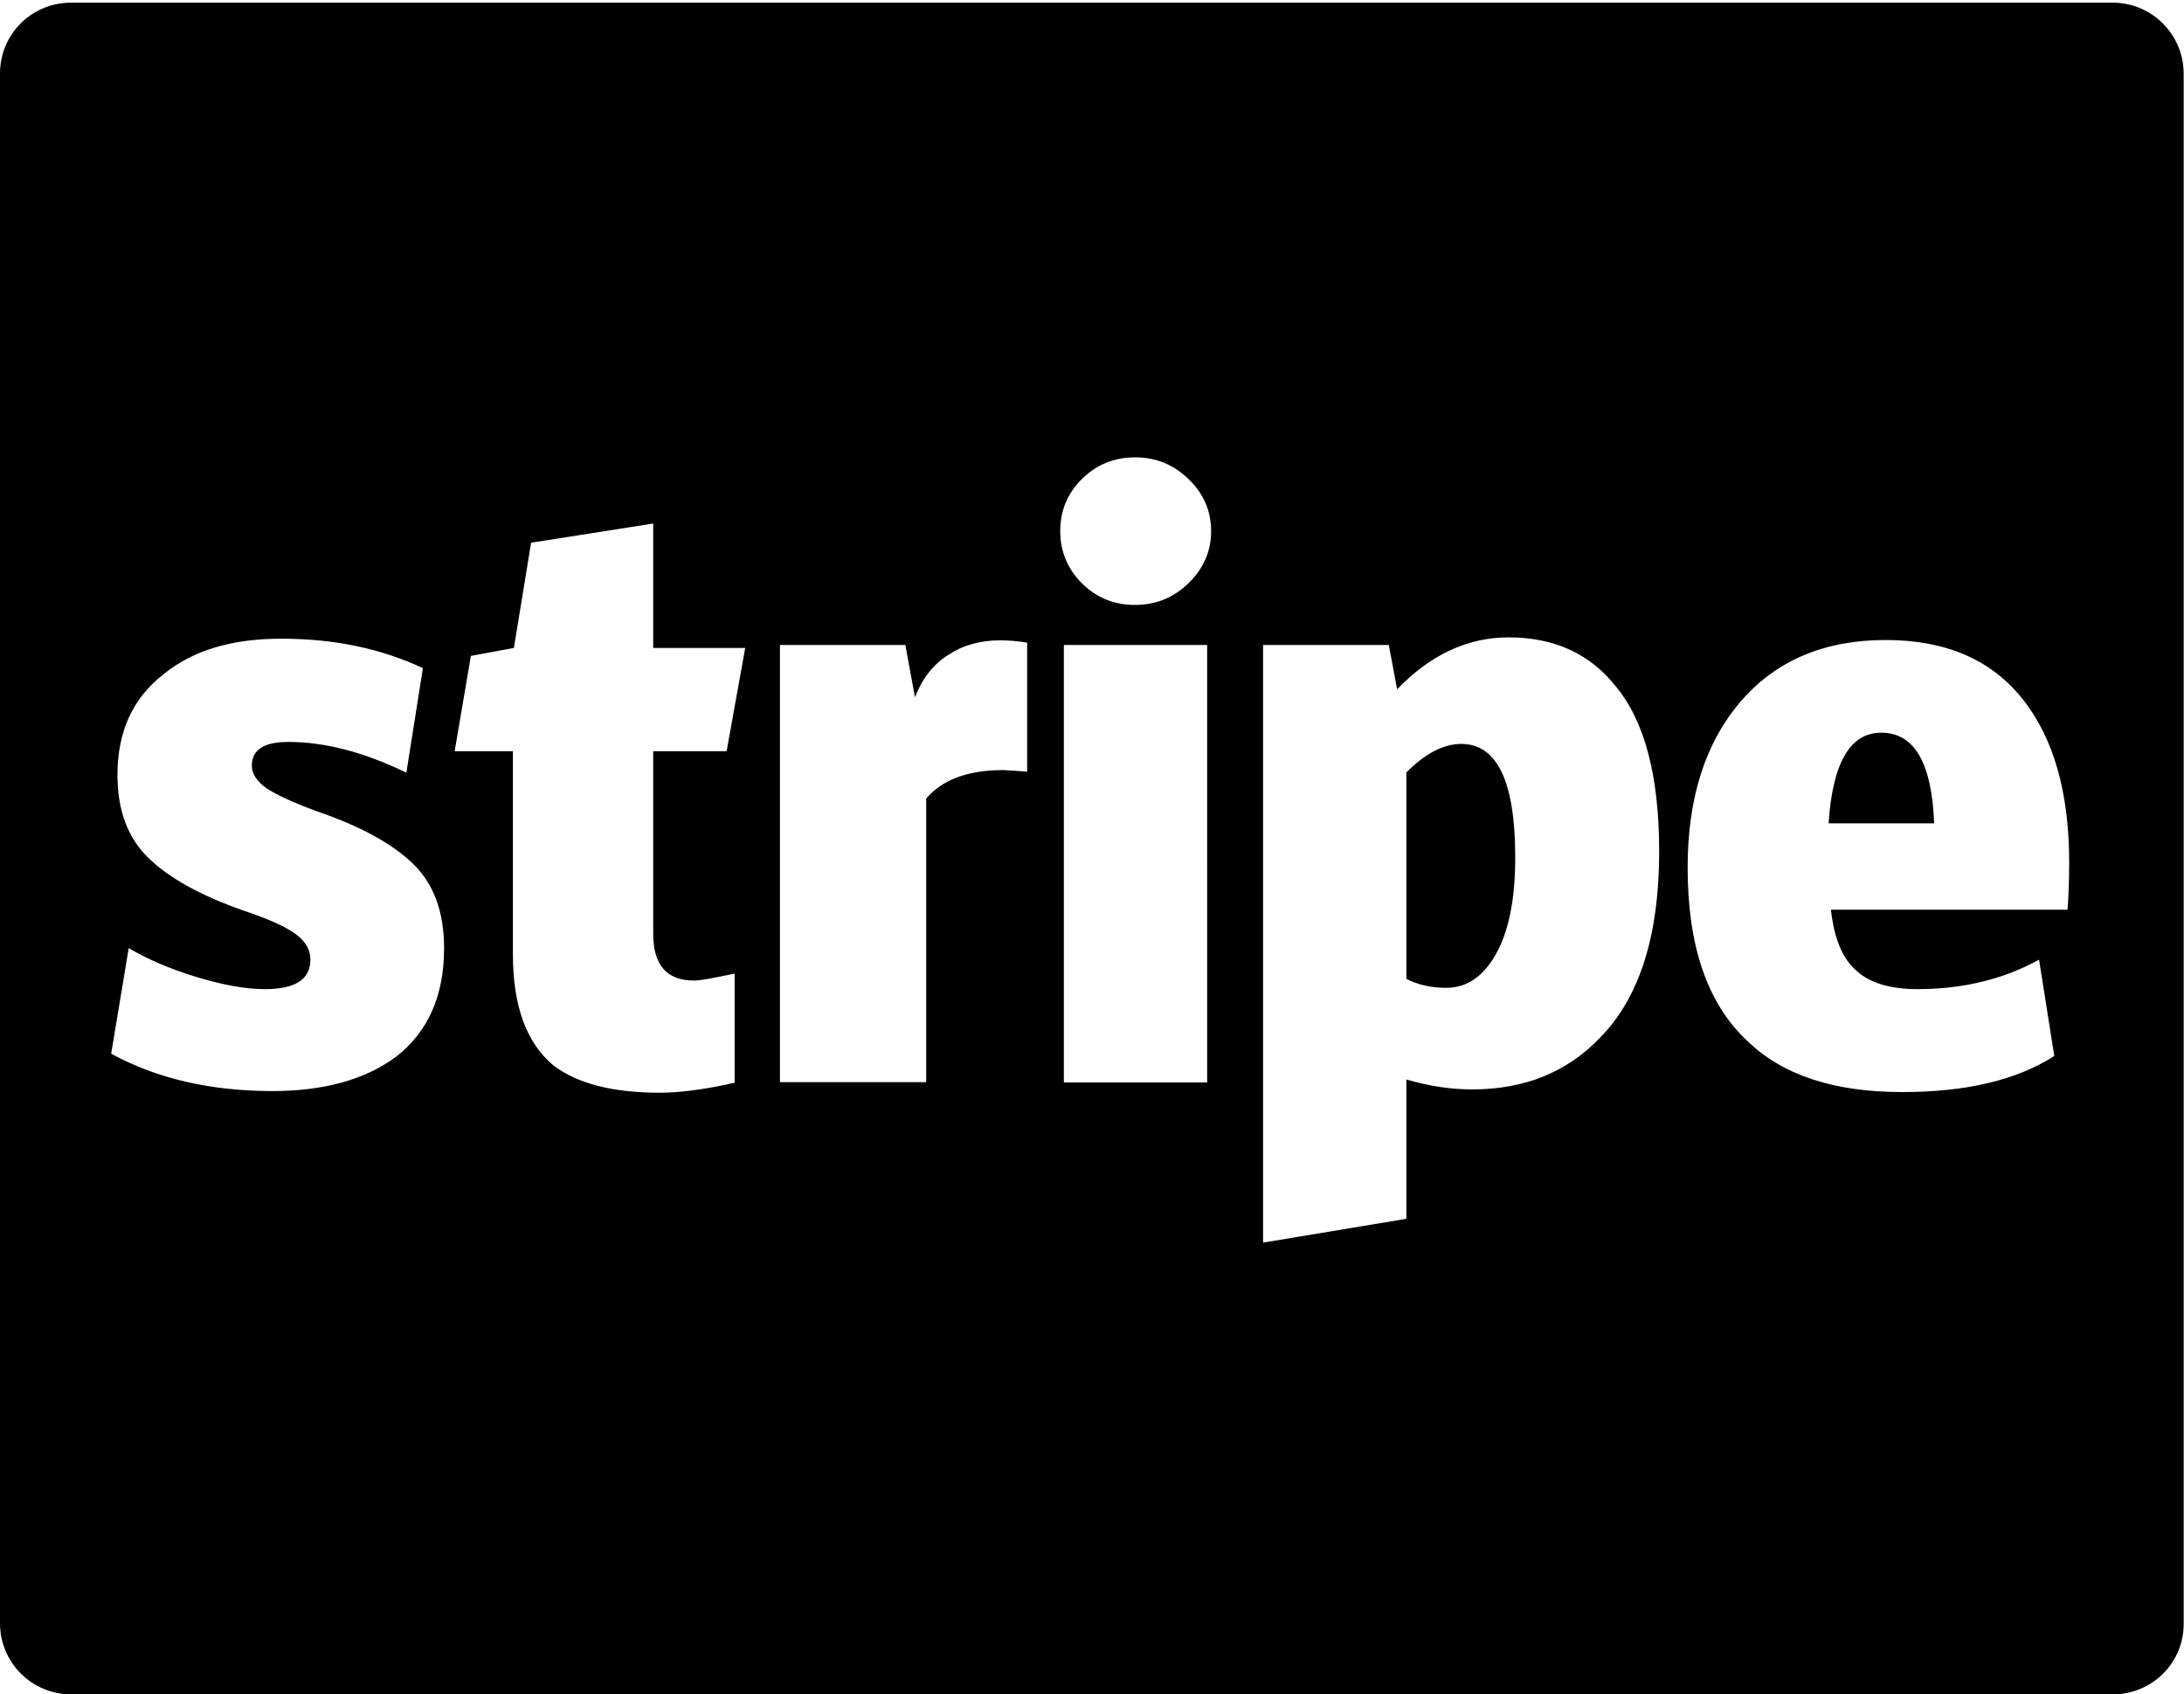 <?xml version="1.0" encoding="utf-8"?>
<!-- Generator: Adobe Illustrator 21.1.0, SVG Export Plug-In . SVG Version: 6.00 Build 0)  -->
<svg version="1.1" id="Layer_1" xmlns="http://www.w3.org/2000/svg" xmlns:xlink="http://www.w3.org/1999/xlink" x="0px" y="0px"
	 viewBox="0 0 660 512" style="enable-background:new 0 0 660 512;" xml:space="preserve">
<path d="M638.5,512H21.5C9.6,512,0,502.4,0,490.5V22.2C0,10.3,9.6,0.8,21.5,0.8h616.9c11.9,0,21.5,9.6,21.5,21.5v468.3
	C660,502.4,650.4,512,638.5,512z M134.2,286.5c0-10.9-3.1-19.4-9.4-25.5c-6.3-6.1-16-11.4-29.2-15.9c-6.8-2.5-11.8-4.8-14.9-6.8
	c-3-2.1-4.6-4.4-4.6-6.9c0-4.8,3.6-7.2,11-7.2c11.1,0,23,3.1,35.7,9.3l5-31.6c-12.8-6-27-8.9-42.8-8.9c-14.9,0-26.6,3.5-35.4,10.6
	c-9.5,7.3-14.1,17.5-14.1,30.5c0,10.8,3.1,19.1,9.4,25.2s15.9,11.4,28.8,15.9c7.5,2.5,12.8,4.9,15.7,7.1c3,2.2,4.4,4.7,4.4,7.7
	c0,6-4.6,8.9-13.8,8.9c-5.7,0-12.4-1.2-20.4-3.6c-7.9-2.4-14.8-5.3-20.7-8.8l-5.3,31.9c13.9,7.6,30.2,11.3,48.8,11.3
	c15.5,0,28-3.5,37.2-10.3C129.4,311.8,134.2,300.9,134.2,286.5z M219.6,226.9l5.6-31.1h-27.8v-37.6l-36.9,5.8l-5.2,31.8l-13,2.4
	l-4.9,28.8H155v61.4c0,15.6,4.1,26.8,12.3,33.6c7.3,5.5,18,8.2,32.1,8.2c6.1,0,13.6-1,22.6-3v-33c-6.1,1.3-10.2,2.1-12.3,2.1
	c-8.2,0-12.3-4.7-12.3-14.1v-55.2H219.6z M310.4,233.2v-39c-2.9-0.5-5.6-0.7-8.1-0.7c-6.2,0-11.4,1.5-15.9,4.5
	c-4.5,2.9-7.8,7.2-9.9,12.7l-2.9-15.8h-37.9v132.1h44.2v-85.7c4.9-5.7,12.6-8.6,23.3-8.6C306.1,232.9,308.5,233,310.4,233.2z
	 M359.2,176.2c4.5-4.4,6.8-9.6,6.8-15.7s-2.3-11.4-6.8-15.7c-4.5-4.4-9.9-6.6-16.2-6.6s-11.7,2.2-16.1,6.6
	c-4.4,4.4-6.5,9.6-6.5,15.7s2.2,11.4,6.5,15.7c4.4,4.4,9.7,6.6,16.1,6.6S354.8,180.5,359.2,176.2z M321.5,327.1h43.3V194.9h-43.3
	V327.1z M501.4,257.3c0-22.8-4.4-39.5-13.2-50c-7.8-9.8-18.6-14.7-32.3-14.7c-12.3,0-23.6,5.2-33.7,15.7l-2.5-13.4h-38v180.6
	l43.3-7.2v-42.1c6.8,2,13.4,3,19.9,3c15.8,0,28.7-5.2,38.7-15.7C495.5,301.4,501.4,282.6,501.4,257.3z M457.9,259.1
	c0,12.8-2,22.6-6,29.5c-3.8,6.6-8.7,9.9-14.9,9.9c-4.5,0-8.5-0.9-12-2.7v-62.4c5.7-5.7,11.2-8.6,16.6-8.6
	C452.5,224.8,457.9,236.3,457.9,259.1z M625.3,260.5c0-21-4.7-37.5-14.1-49.3c-9.5-11.9-23.2-17.8-41.4-17.8
	c-18.3,0-33,6.1-43.7,18.5S510,241,510,262.2c0,23.7,6,41.2,18.1,52.4c10.6,10.3,26.2,15.4,46.7,15.4c19.4,0,34.6-3.6,46-10.9
	l-4.6-29.1c-10.9,6-23.2,8.9-36.8,8.9c-8.2,0-14.4-1.9-18.3-5.5c-4.2-3.5-6.8-9.6-7.8-18.5h71.5C625,272.4,625.3,267.6,625.3,260.5z
	 M584.5,248.8h-31.9c1.2-18.3,6.5-27.4,15.9-27.4C578.5,221.4,583.8,230.5,584.5,248.8z"/>
</svg>
